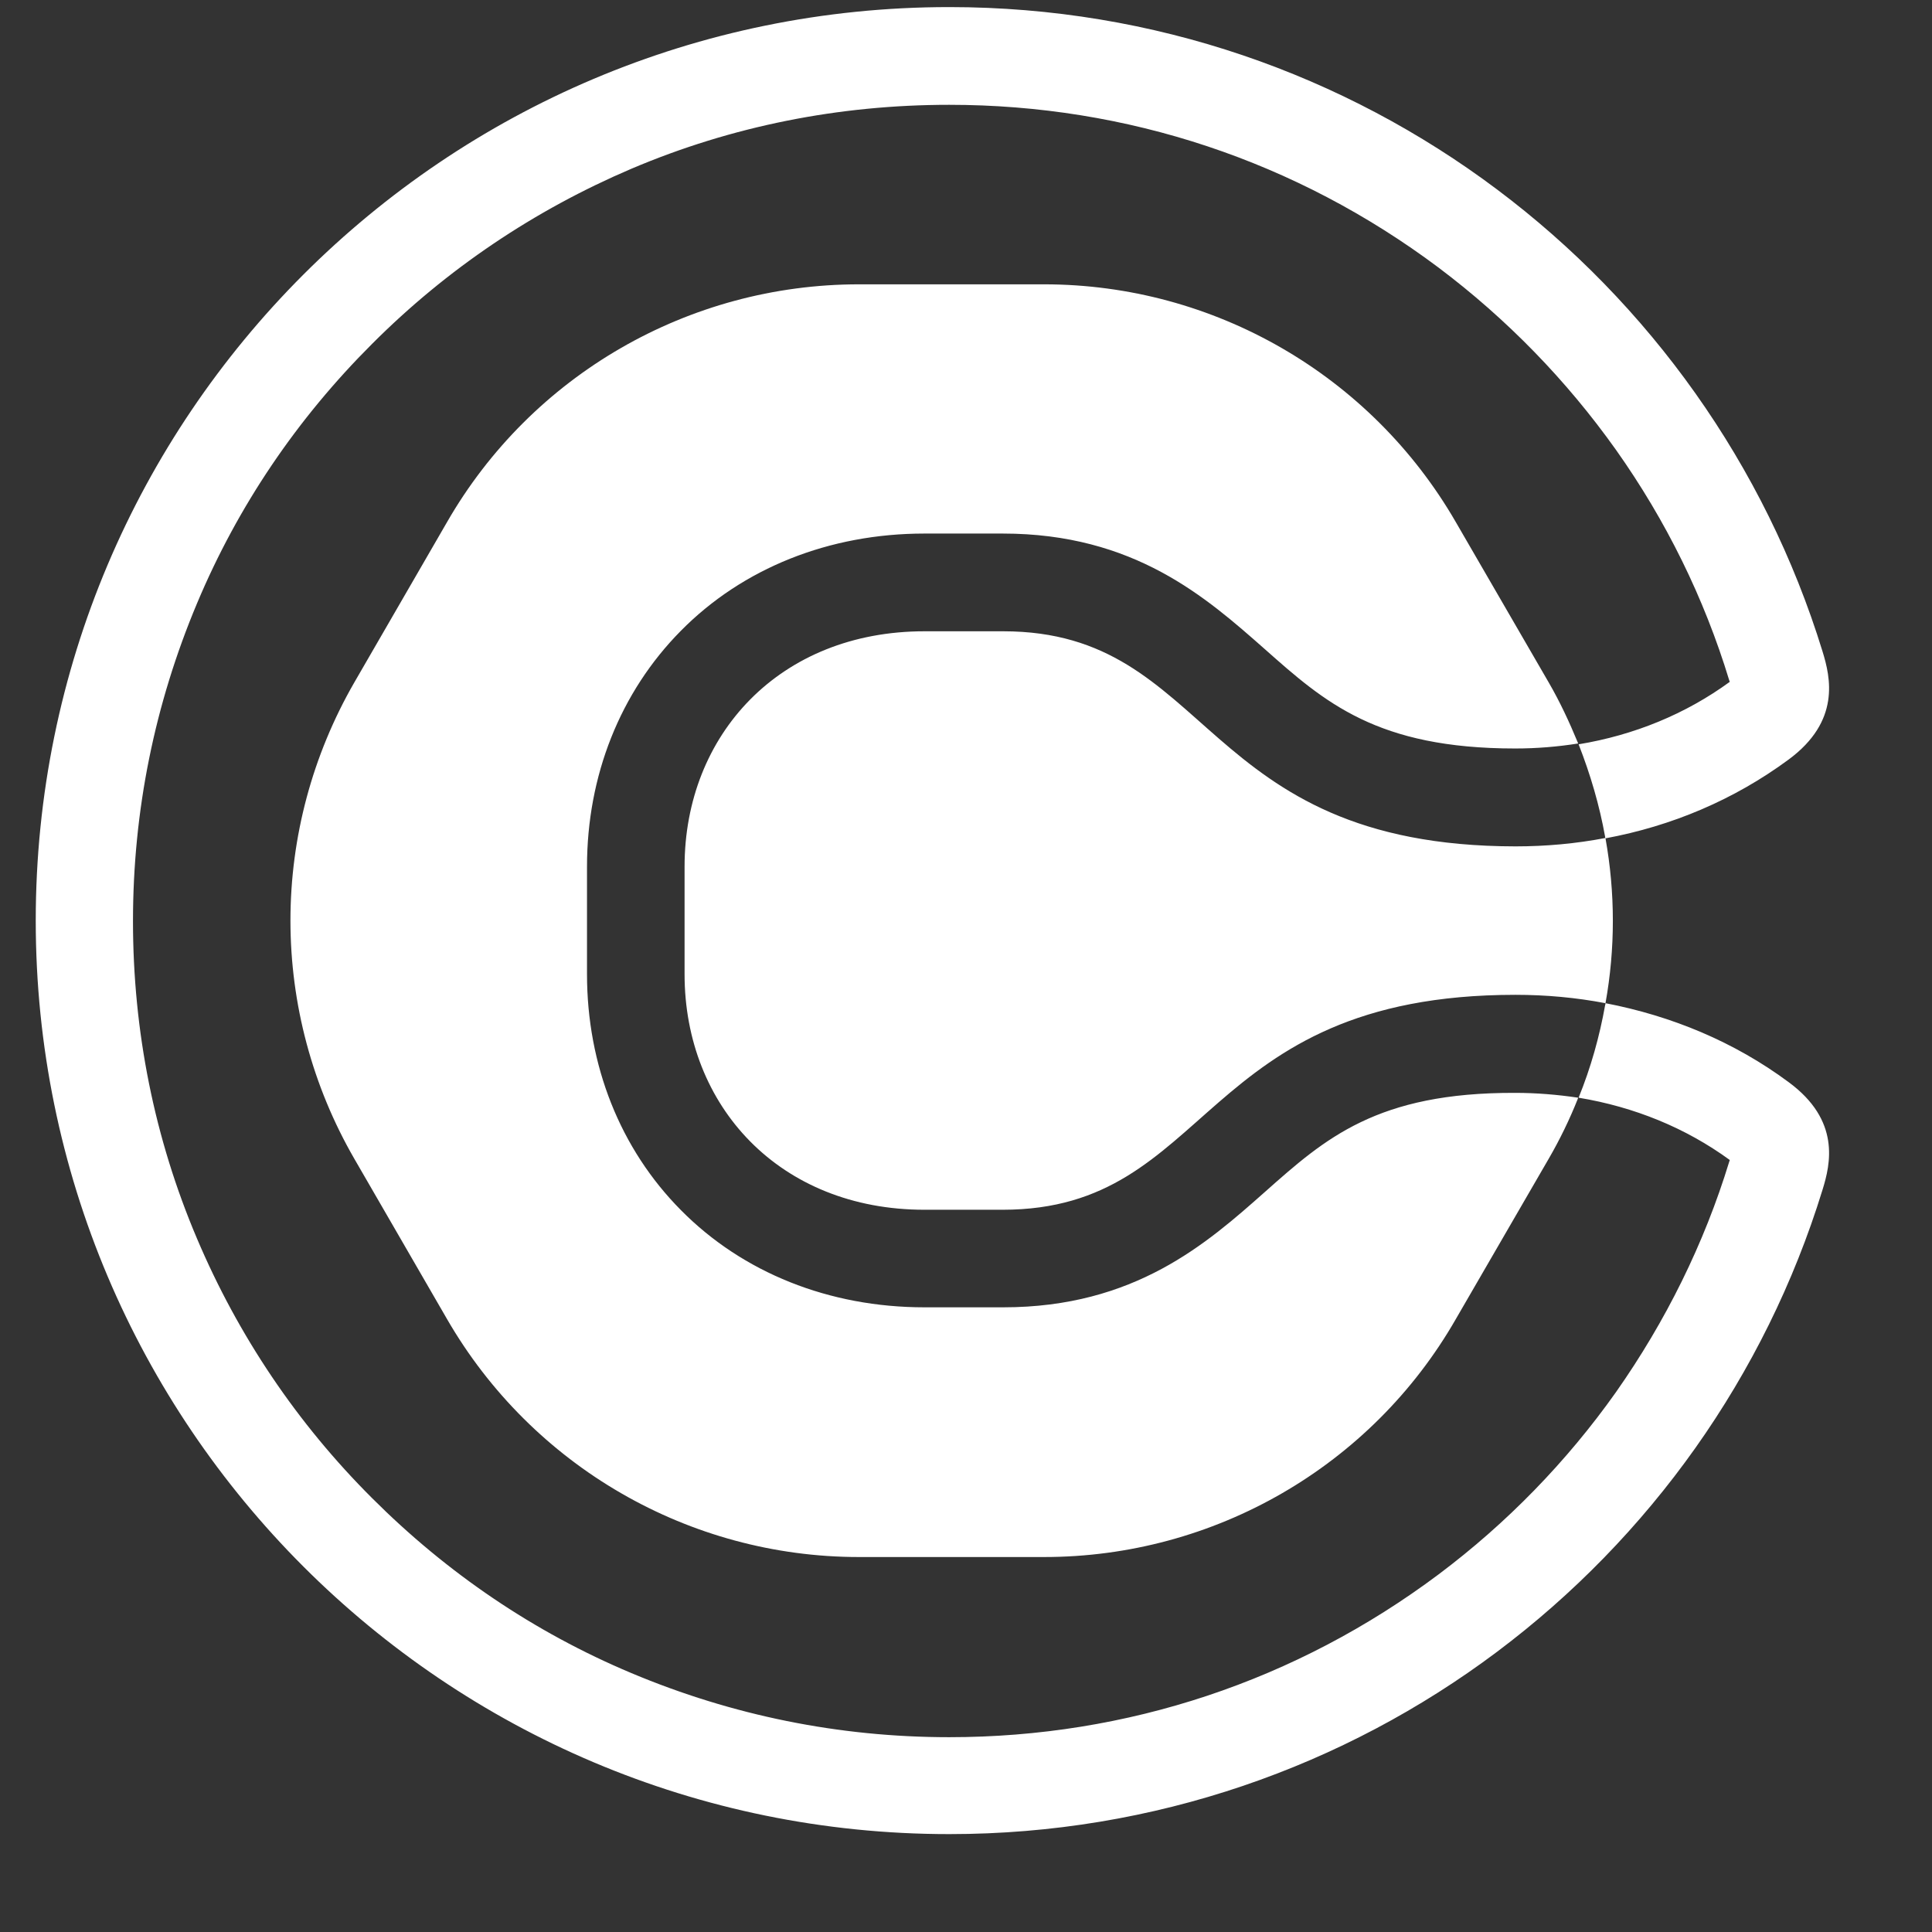 <svg width="12" height="12" viewBox="0 0 12 12" fill="none" xmlns="http://www.w3.org/2000/svg">
<rect x="0" y="0" width="12" height="12" fill="#333333" stroke="none"/>
<g clip-path="url(#clip0_32_239)">
<path d="M9.411 6.788C9.544 6.788 9.674 6.799 9.802 6.818C9.802 6.82 9.8 6.823 9.8 6.825C9.75 6.951 9.689 7.077 9.62 7.196L9.043 8.192C8.518 9.108 7.541 9.671 6.485 9.671H5.335C4.281 9.671 3.305 9.108 2.776 8.192L2.2 7.196C1.941 6.747 1.804 6.237 1.804 5.718C1.804 5.199 1.941 4.69 2.2 4.24L2.776 3.244C3.302 2.329 4.278 1.766 5.335 1.766H6.485C7.539 1.766 8.515 2.329 9.043 3.244L9.62 4.24C9.689 4.359 9.748 4.486 9.8 4.612C9.8 4.614 9.802 4.616 9.802 4.618C9.676 4.638 9.546 4.649 9.411 4.649C8.552 4.649 8.228 4.362 7.855 4.031C7.493 3.712 7.046 3.314 6.228 3.314H5.742C5.15 3.314 4.613 3.529 4.229 3.918C3.852 4.299 3.646 4.818 3.646 5.383V6.051C3.646 6.616 3.852 7.136 4.229 7.516C4.613 7.905 5.15 8.12 5.742 8.12H6.231C7.048 8.12 7.496 7.723 7.857 7.403C8.231 7.071 8.552 6.785 9.411 6.788ZM9.413 5.257C9.602 5.257 9.789 5.24 9.971 5.205C9.97 5.203 9.97 5.2 9.97 5.199C9.935 5.003 9.878 4.809 9.805 4.623C10.15 4.566 10.47 4.435 10.744 4.235C10.744 4.234 10.741 4.229 10.741 4.227C10.585 3.714 10.348 3.233 10.037 2.794C9.73 2.362 9.359 1.981 8.935 1.662C8.052 1.001 7.002 0.651 5.896 0.651C5.211 0.651 4.546 0.783 3.922 1.048C3.32 1.305 2.776 1.67 2.311 2.136C1.845 2.601 1.478 3.142 1.224 3.747C0.961 4.373 0.826 5.035 0.826 5.721C0.826 6.405 0.959 7.071 1.224 7.694C1.48 8.297 1.845 8.84 2.311 9.305C2.776 9.77 3.317 10.138 3.922 10.392C4.548 10.655 5.211 10.79 5.896 10.79C7.002 10.79 8.052 10.44 8.935 9.779C9.359 9.461 9.731 9.079 10.037 8.647C10.346 8.207 10.585 7.725 10.741 7.214C10.741 7.212 10.744 7.207 10.744 7.205C10.47 7.005 10.15 6.875 9.805 6.818C9.881 6.631 9.935 6.438 9.97 6.242C9.972 6.238 9.972 6.236 9.972 6.231C10.383 6.31 10.772 6.471 11.109 6.721C11.433 6.959 11.37 7.229 11.32 7.39C10.607 9.708 8.448 11.392 5.896 11.392C2.763 11.392 0.222 8.851 0.222 5.718C0.222 2.586 2.761 0.044 5.896 0.044C8.448 0.044 10.607 1.729 11.32 4.046C11.37 4.208 11.433 4.479 11.109 4.718C10.77 4.968 10.383 5.131 9.972 5.207C10.033 5.546 10.033 5.893 9.972 6.231C9.789 6.196 9.602 6.179 9.413 6.179C7.435 6.179 7.537 7.514 6.228 7.514H5.742C4.844 7.514 4.252 6.872 4.252 6.051V5.383C4.252 4.562 4.844 3.921 5.742 3.921H6.231C7.539 3.921 7.437 5.255 9.413 5.257Z" fill="white"/>
</g>
<defs>
<clipPath id="clip0_32_239">
<rect width="11.348" height="11.348" fill="white" transform="translate(0.117 0.044)"/>
</clipPath>
</defs>
</svg>

